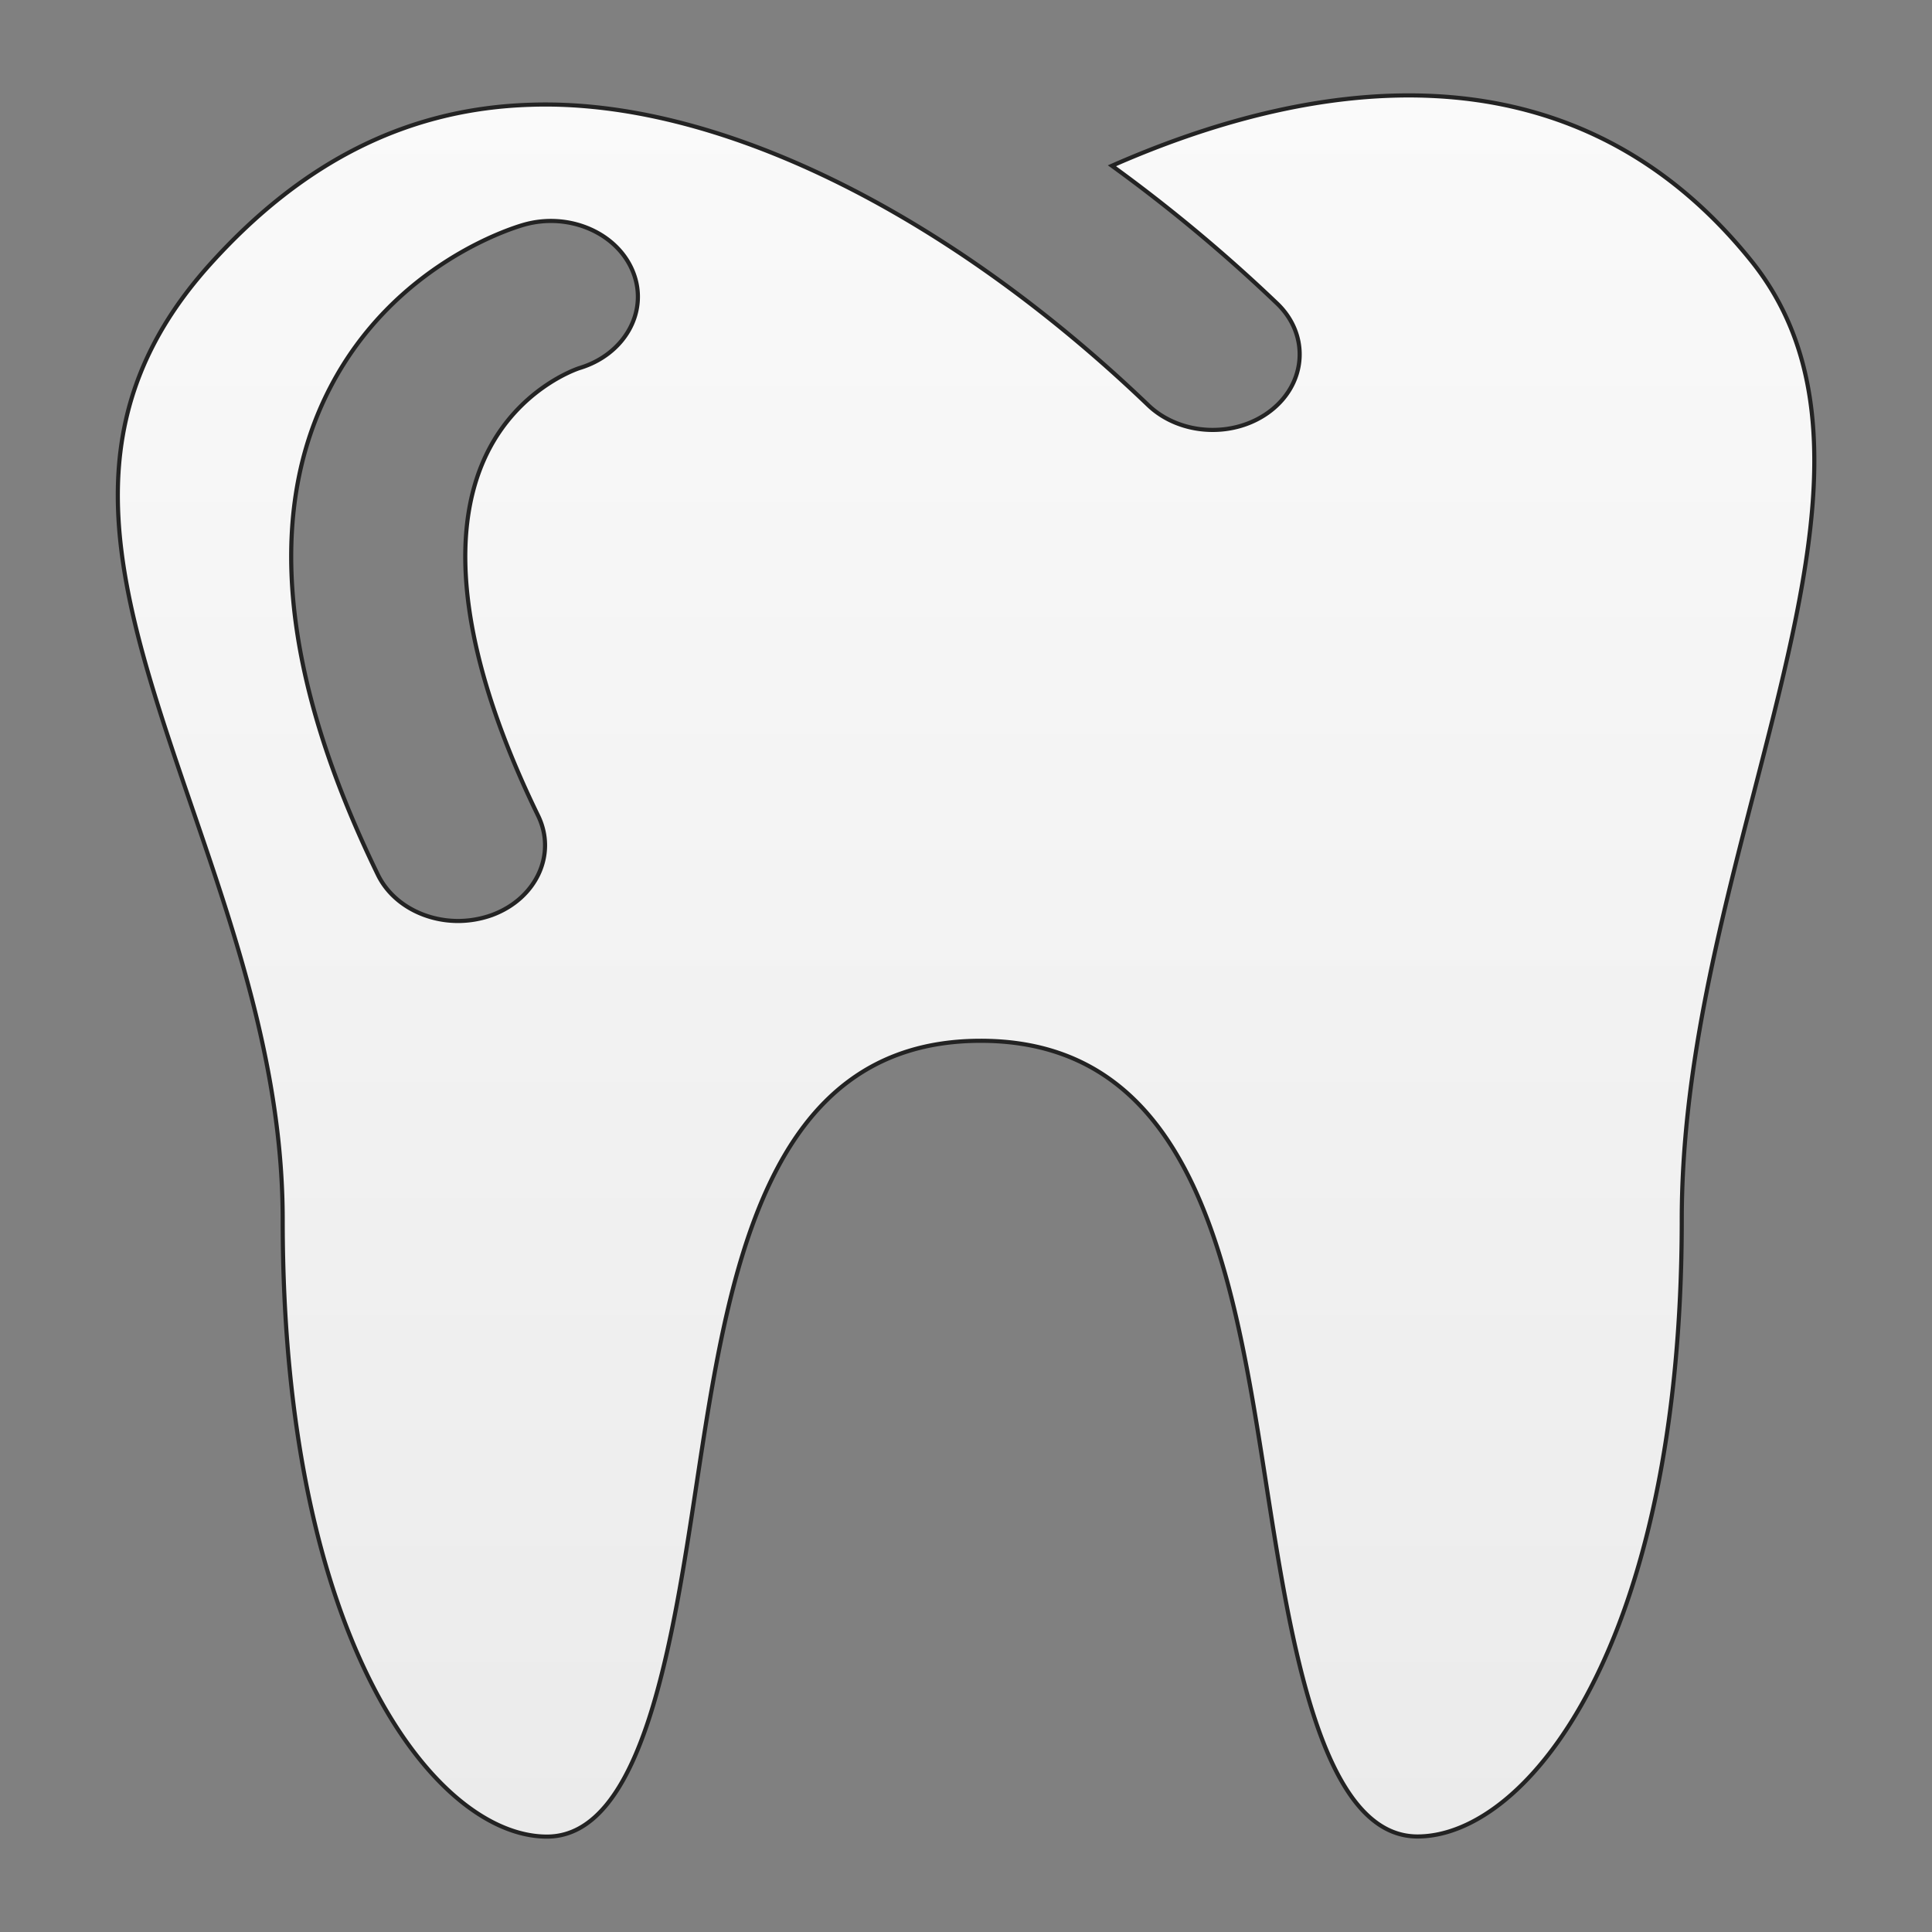 <svg id="Layer_1" data-name="Layer 1" xmlns="http://www.w3.org/2000/svg" xmlns:xlink="http://www.w3.org/1999/xlink" viewBox="0 0 612 612"><rect x="0" y="0" width="612" height="612" fill="#808080" stroke="none"/><defs><style>.cls-1{stroke:#232323;stroke-miterlimit:10;stroke-width:1.31px;fill:url(#linear-gradient);}</style><linearGradient id="linear-gradient" x1="306" y1="30.22" x2="306" y2="581.78" gradientUnits="userSpaceOnUse"><stop offset="0" stop-color="#fafafa"/><stop offset="1" stop-color="#ebebeb"/></linearGradient></defs><path class="cls-1" d="M554.66,82.51c-59.12-73.39-144.19-55.65-202.43-30a503.31,503.31,0,0,1,52.33,43.64c10.22,9.8,9.36,25-1.91,33.85s-28.68,8.13-38.92-1.65C299.72,67,226.74,31.15,168,33.19c-38.65,1.2-71.77,17.65-101.3,50.35-47,52.05-28.86,105.14-5.85,172.36,14.11,41.23,28.7,83.88,28.7,130.53,0,134.74,49,195.35,83.71,195.35,30.42,0,39.84-61.91,47.39-111.65,10-65.82,21.37-140.44,90-140.44S390.83,404.24,401.08,470c7.77,49.79,17.43,111.74,47.94,111.74,34.78,0,83.71-60.61,83.71-195.35,0-46.75,11.69-92.05,23-135.89C573.2,182.78,588.33,124.28,554.66,82.51ZM183.54,116.6c-1.41.46-19.24,6.74-29.19,26.82-13.17,26.55-7.58,66.32,16.12,115,5.92,12.2-.6,26.26-14.63,31.44a31.94,31.94,0,0,1-10.74,1.88c-10.72,0-20.91-5.49-25.38-14.61-30.64-62.93-35.68-115-15-154.59,20.18-38.66,57.05-50.16,61.19-51.34,14.47-4.15,30,2.72,34.76,15.31C205.4,98.92,197.73,112.34,183.54,116.6Z"/></svg>